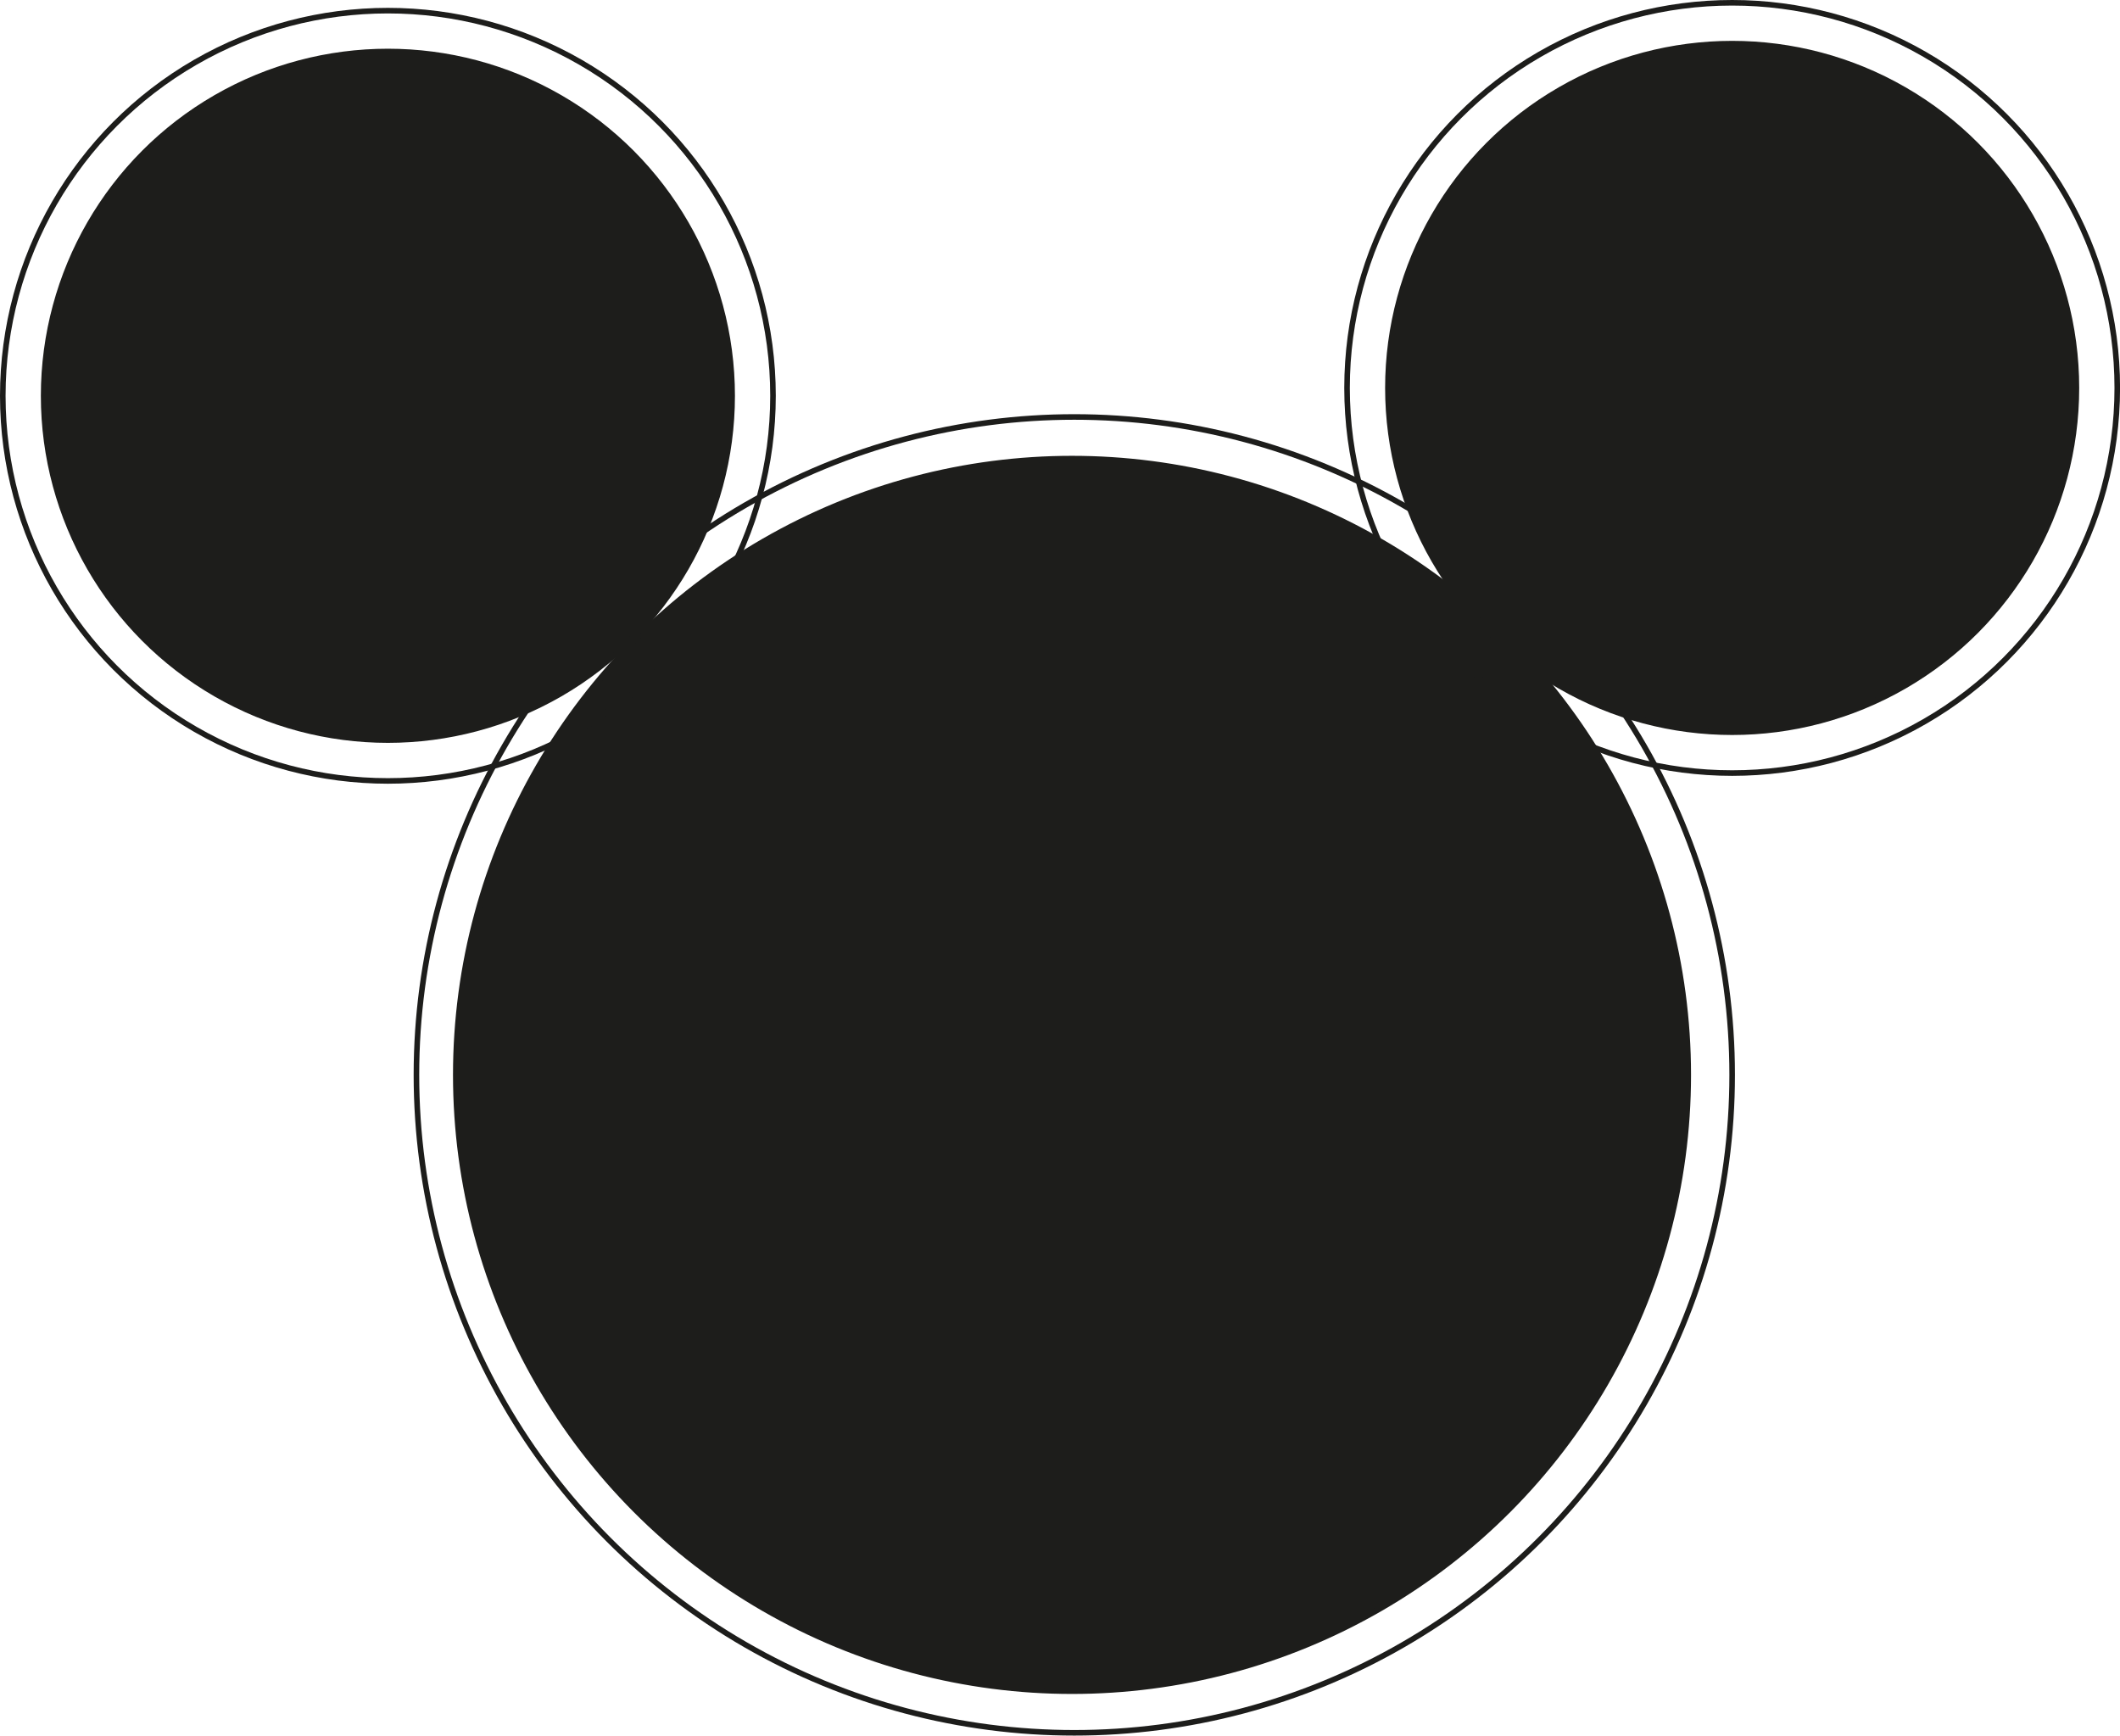 <?xml version="1.0" encoding="UTF-8"?>
<svg id="Capa_1" data-name="Capa 1" xmlns="http://www.w3.org/2000/svg" viewBox="0 0 380.39 311.39">
  <defs>
    <style>
      .cls-1 {
        fill: #1d1d1b;
      }

      .cls-1, .cls-2 {
        stroke: #1d1d1b;
        stroke-miterlimit: 10;
      }

      .cls-2 {
        fill: none;
      }
    </style>
  </defs>
  <circle class="cls-2" cx="192.76" cy="192.85" r="118.04"/>
  <circle class="cls-1" cx="192.35" cy="192.85" r="110.57"/>
  <circle class="cls-2" cx="69.6" cy="71.01" r="69.1"/>
  <circle class="cls-2" cx="310.8" cy="69.6" r="69.1"/>
  <circle class="cls-1" cx="310.8" cy="69.6" r="61.77"/>
  <circle class="cls-1" cx="69.6" cy="71.01" r="61.77"/>
</svg>